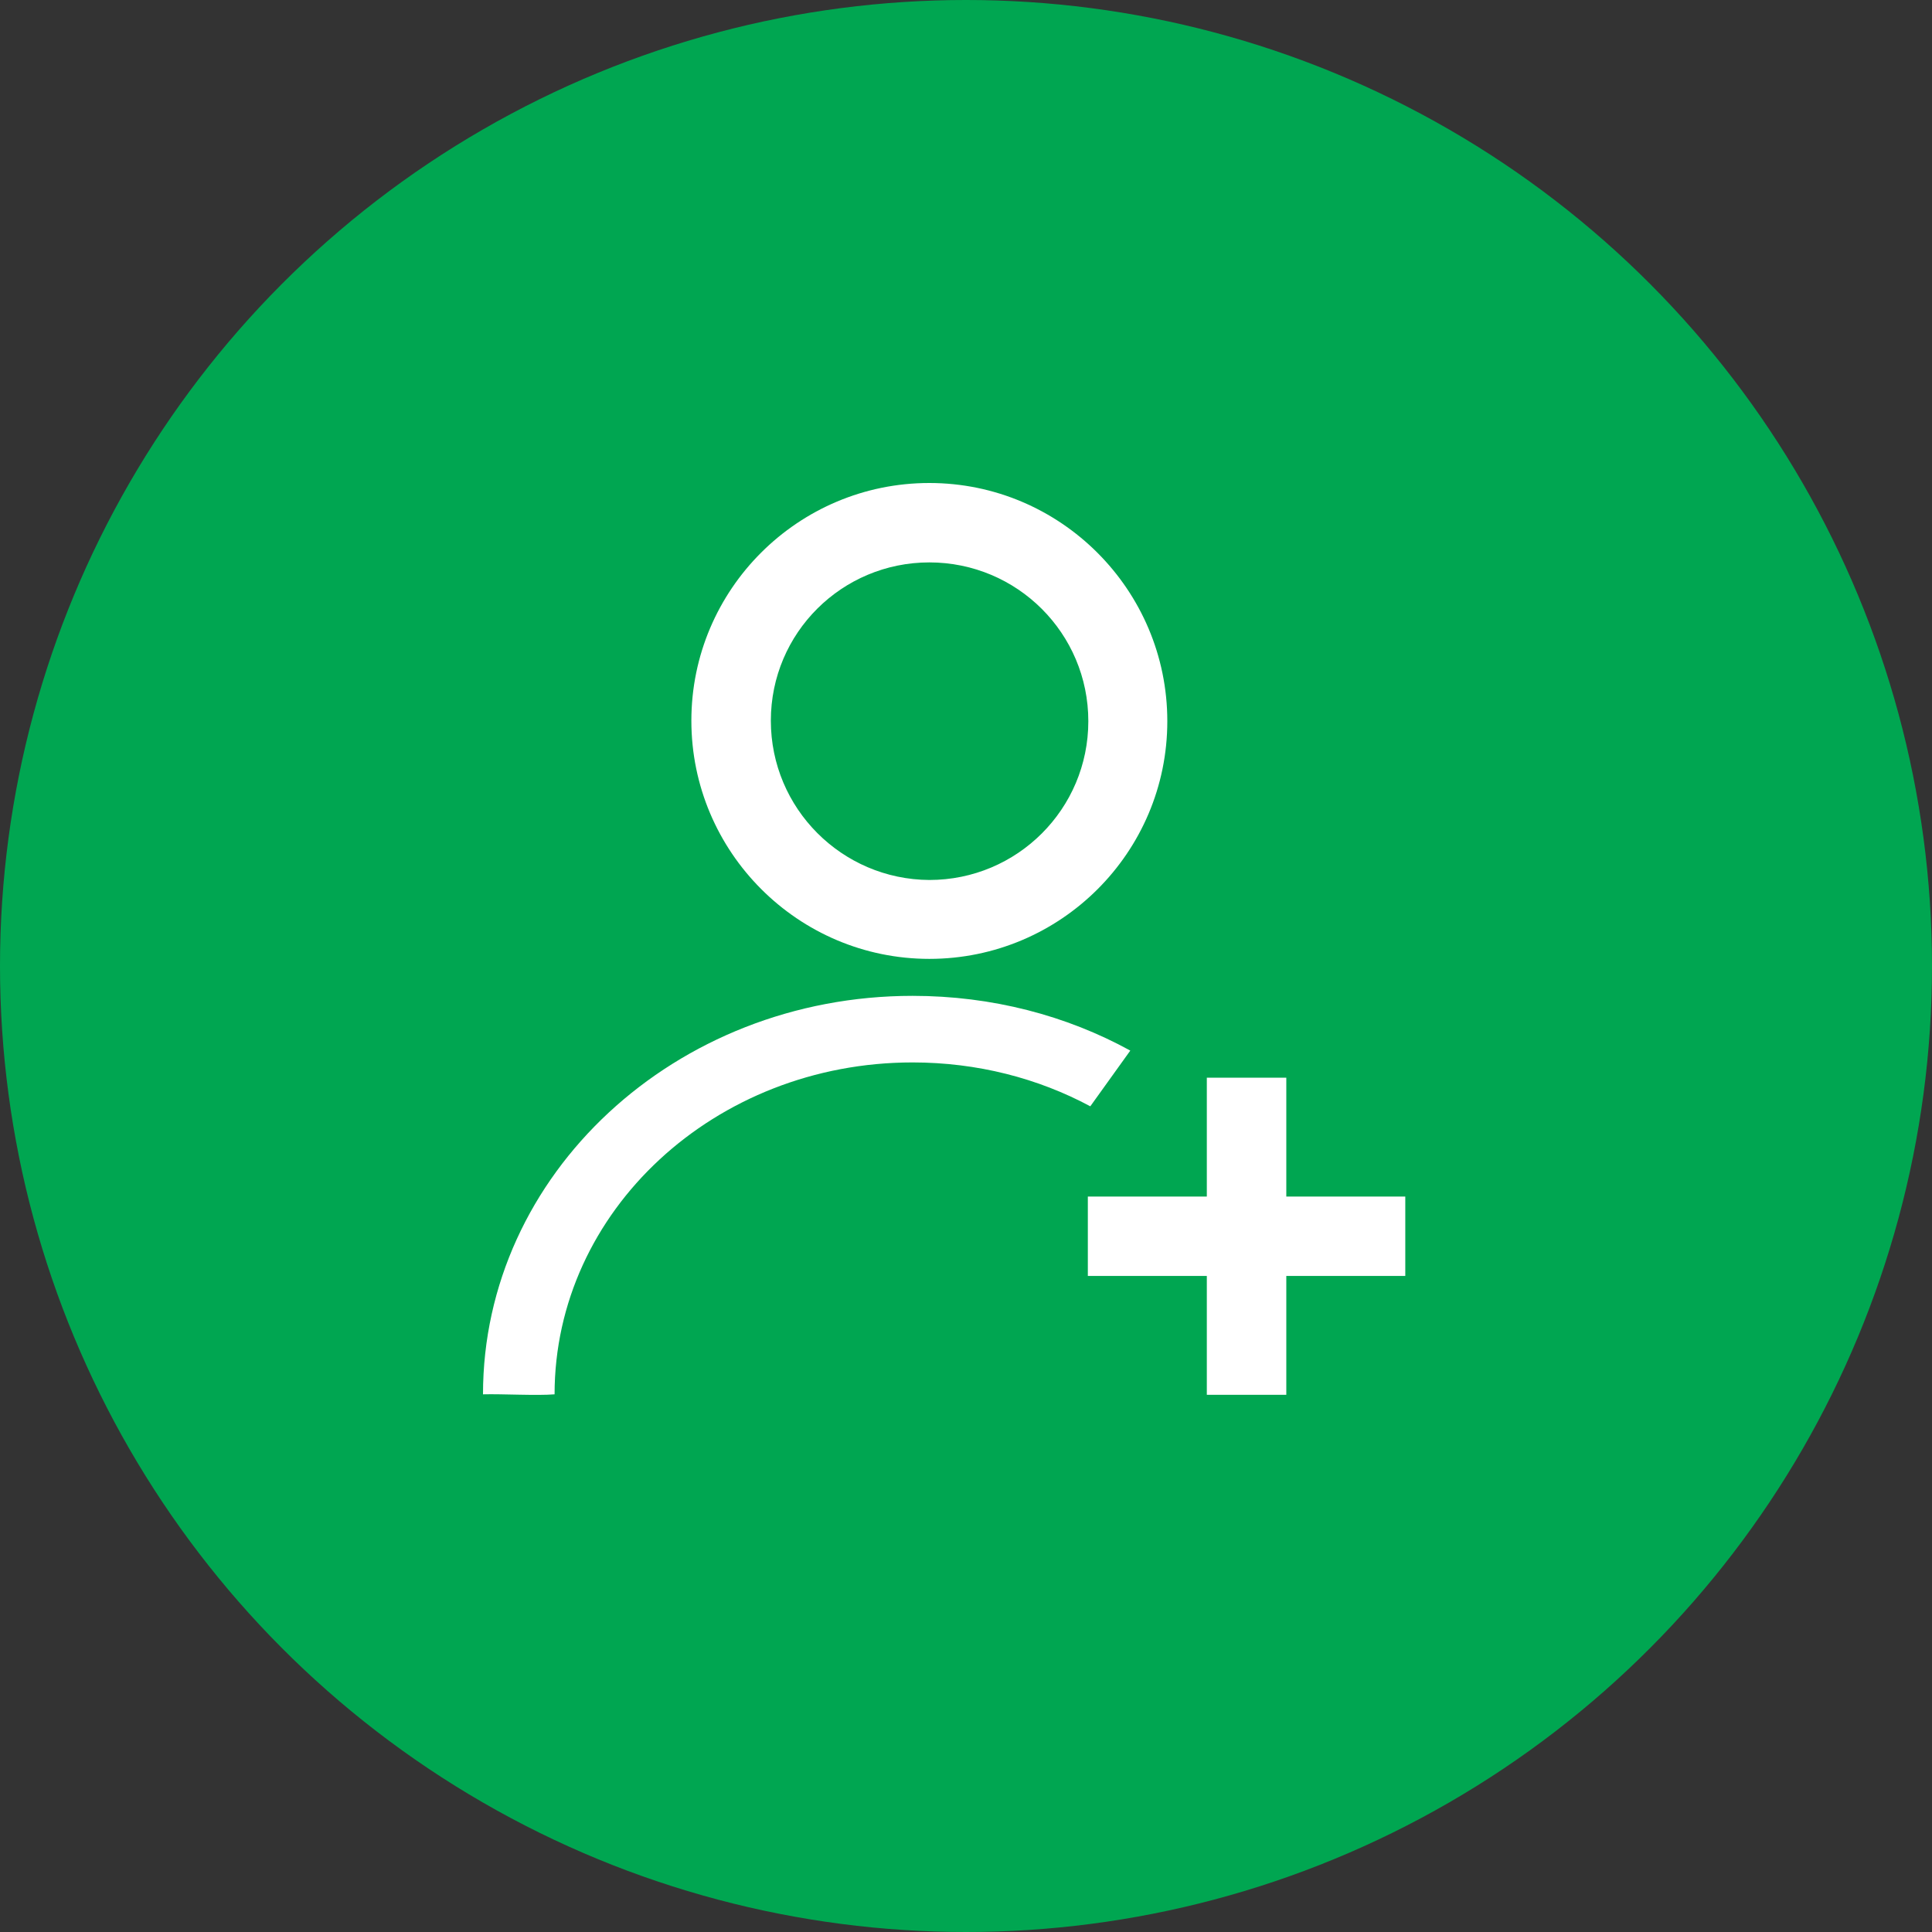 <?xml version="1.0" encoding="UTF-8"?>
<svg width="80px" height="80px" viewBox="0 0 80 80" version="1.1" xmlns="http://www.w3.org/2000/svg" xmlns:xlink="http://www.w3.org/1999/xlink">
    <rect x="0" y="0" width="80" height="80" fill="#333333" stroke="none"/>
    <!-- Generator: Sketch 57.1 (83088) - https://sketch.com -->
    <title>1</title>
    <desc>Created with Sketch.</desc>
    <g id="Page-1" stroke="none" stroke-width="1" fill="none" fill-rule="evenodd">
        <g id="机构合作" transform="translate(-443, -1658)">
            <g id="1" transform="translate(443, 1658)">
                <circle id="Oval-3" fill="#00A651" cx="40" cy="40" r="40"></circle>
                <g id="注册" transform="translate(20, 20)" fill="#FFFFFF" fill-rule="nonzero">
                    <path d="M18.482,19.705 C23.92,19.705 28.336,15.294 28.336,9.863 C28.336,4.431 23.92,0 18.482,0 C13.044,0 8.628,4.411 8.628,9.842 C8.628,15.274 13.044,19.705 18.482,19.705 Z M18.482,3.288 C22.121,3.288 25.065,6.228 25.065,9.863 C25.065,13.497 22.121,16.438 18.482,16.438 C14.863,16.417 11.919,13.477 11.919,9.842 C11.919,6.208 14.863,3.288 18.482,3.288 L18.482,3.288 Z M26.803,23.503 C24.165,22.053 21.078,21.236 17.787,21.236 C7.953,21.236 0,28.628 0,37.736 C0.797,37.715 2.228,37.797 2.964,37.736 C2.964,30.139 9.609,23.993 17.787,23.993 C20.465,23.993 22.98,24.647 25.147,25.81 L26.803,23.503 Z M33.263,29.547 L33.263,24.626 L29.972,24.626 L29.972,29.547 L25.045,29.547 L25.045,32.835 L29.972,32.835 L29.972,37.756 L33.263,37.756 L33.263,32.835 L38.19,32.835 L38.19,29.547 L33.263,29.547 Z" id="Shape"></path>
                </g>
            </g>
        </g>
    </g>
</svg>
